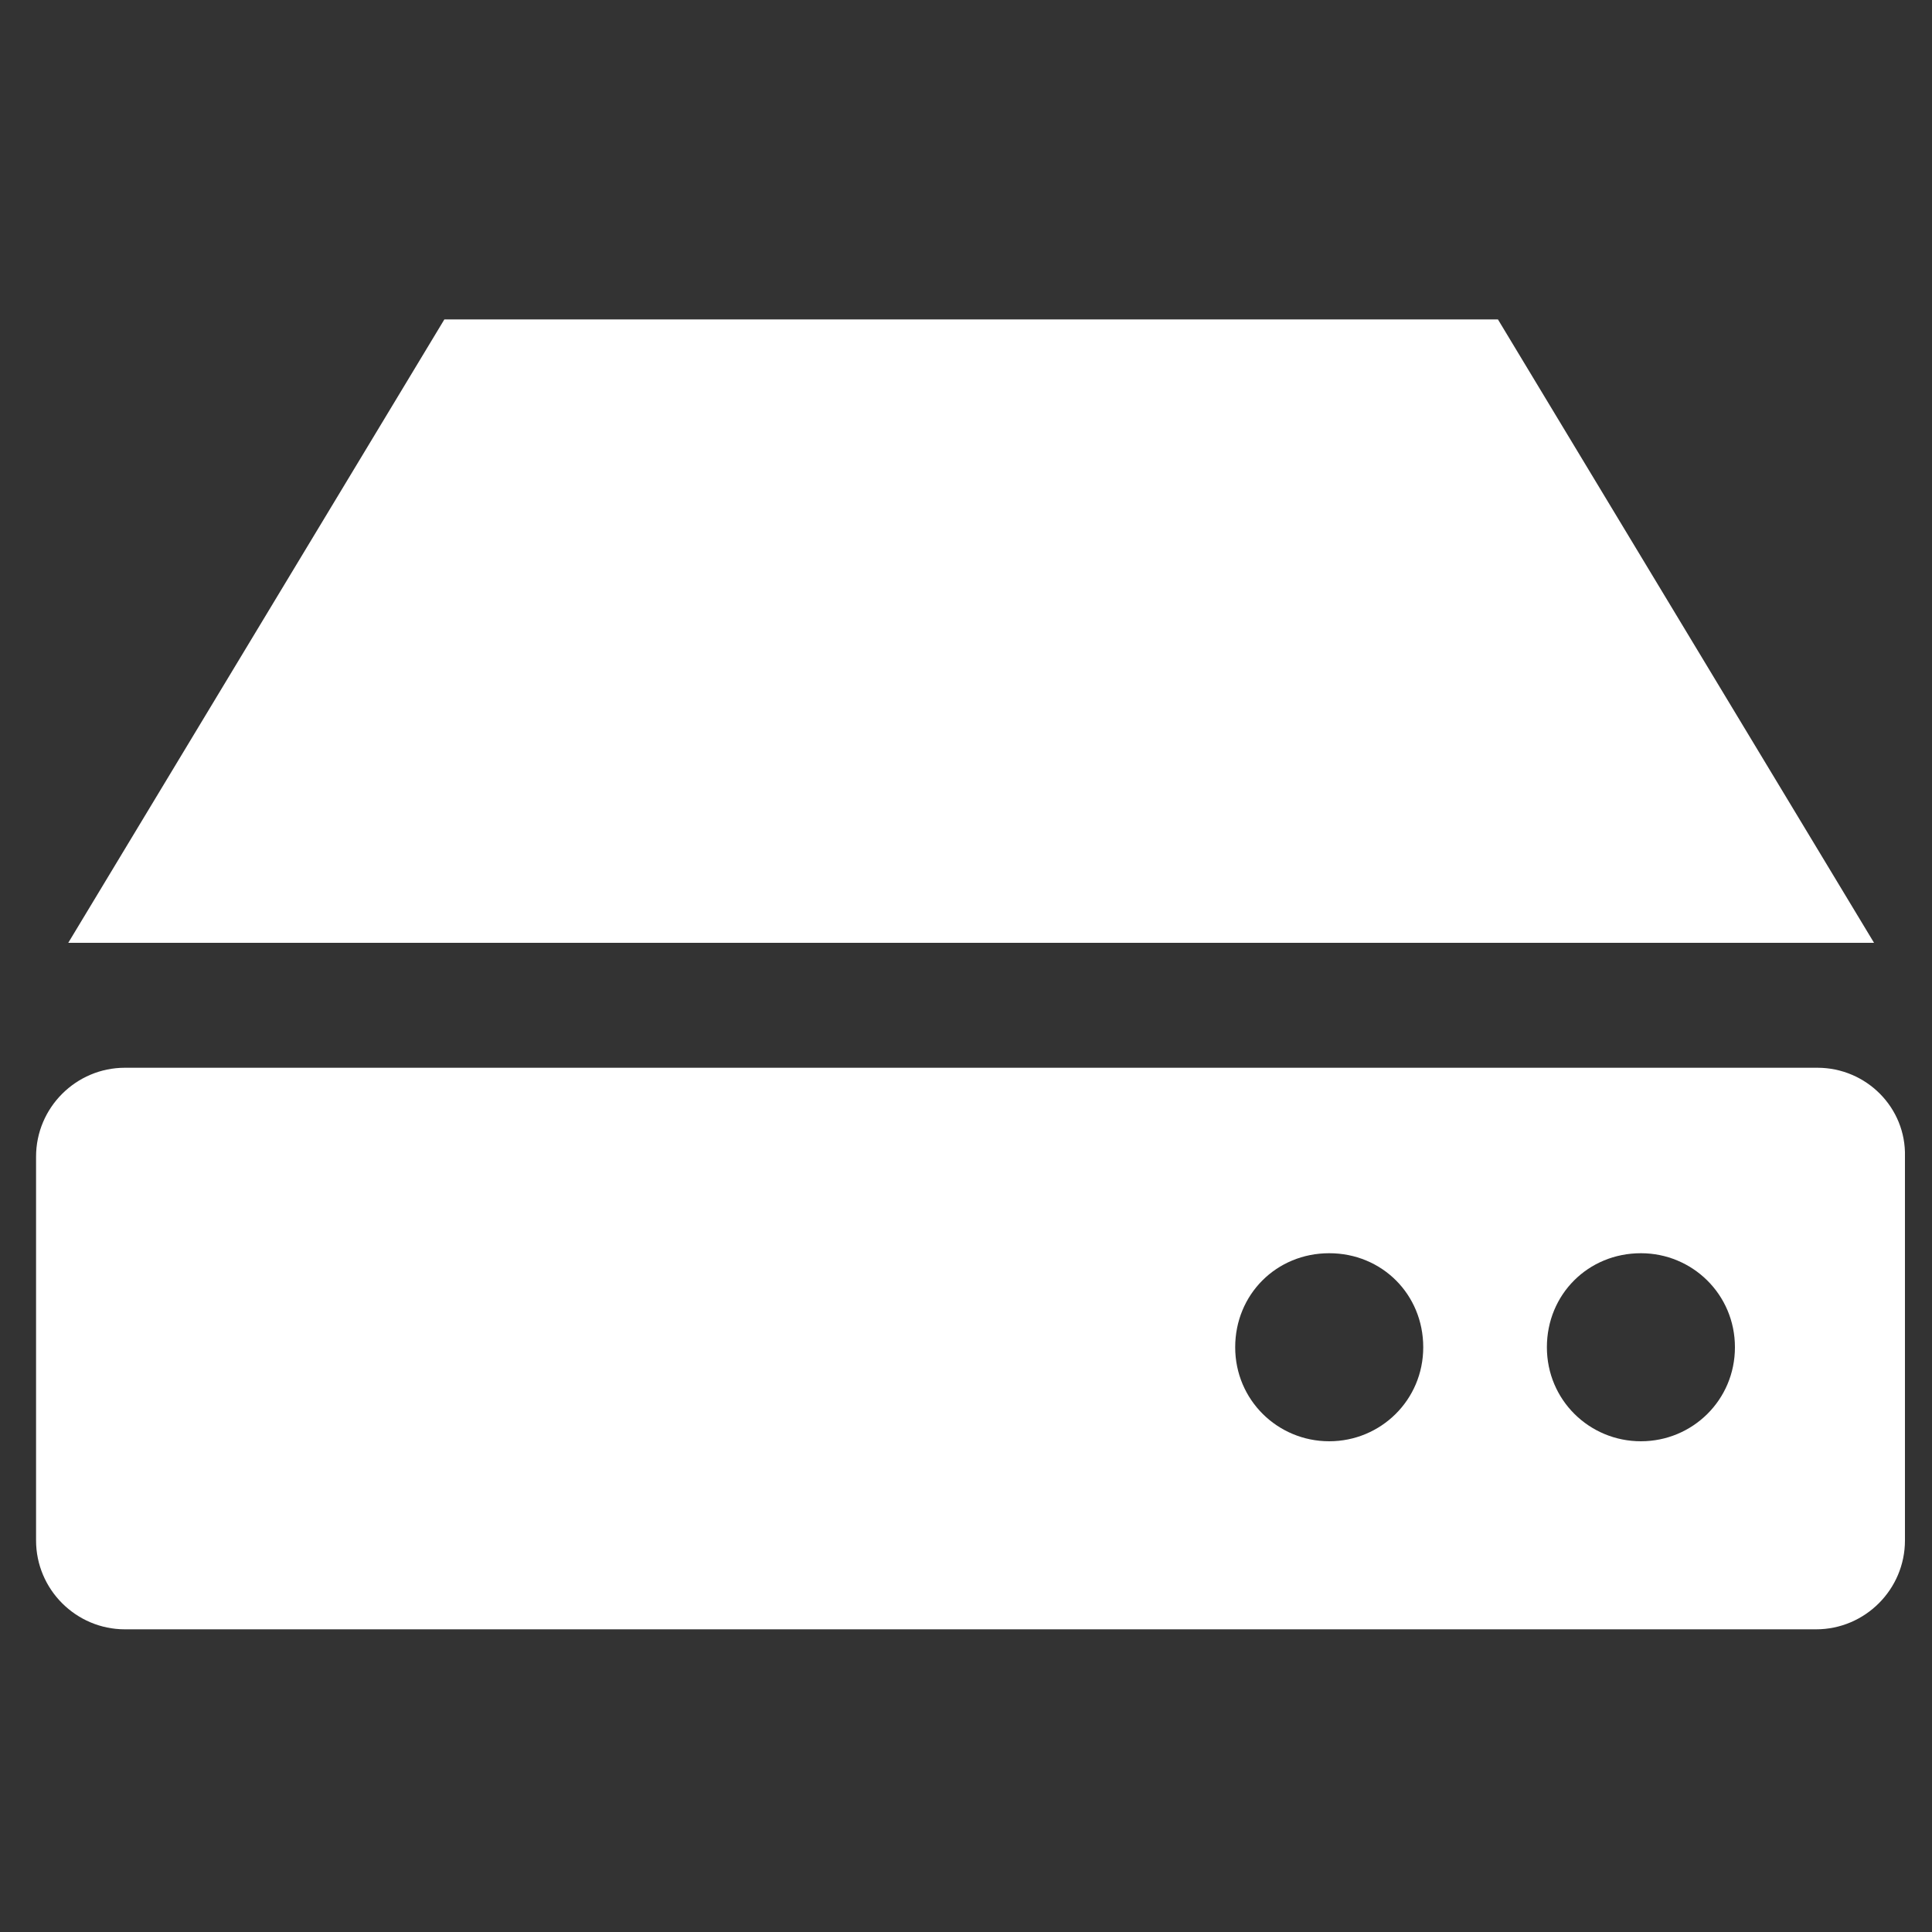 <?xml version="1.0" encoding="utf-8"?>
<!-- Generator: Adobe Illustrator 22.0.1, SVG Export Plug-In . SVG Version: 6.00 Build 0)  -->
<svg version="1.1" id="Layer_1" xmlns="http://www.w3.org/2000/svg" xmlns:xlink="http://www.w3.org/1999/xlink" x="0px" y="0px"
	 viewBox="0 0 150 150" style="enable-background:new 0 0 150 150;" xml:space="preserve">
<rect x="0" y="0" width="150" height="150" fill="#333333" stroke="none"/>
<style type="text/css">
	.st0{fill:#FFFFFF;}
</style>
<g>
	<path class="st0" d="M141.1,82.9H9.7c-3.8,0-6.9,3.1-6.9,6.9v29.8c0,3.8,3.1,6.9,6.9,6.9h131.3c3.8,0,6.9-3.1,6.9-6.9V89.8
		C148,86,144.9,82.9,141.1,82.9z M103.2,111.9c-4,0-7.3-3.2-7.3-7.3s3.2-7.3,7.3-7.3s7.3,3.2,7.3,7.3S107.2,111.9,103.2,111.9z
		 M127.4,111.9c-4,0-7.3-3.2-7.3-7.3s3.2-7.3,7.3-7.3c4,0,7.3,3.2,7.3,7.3S131.4,111.9,127.4,111.9z"/>
	<polygon class="st0" points="116.3,24.8 34.5,24.8 5.3,73.2 145.5,73.2 	"/>
</g>
</svg>
